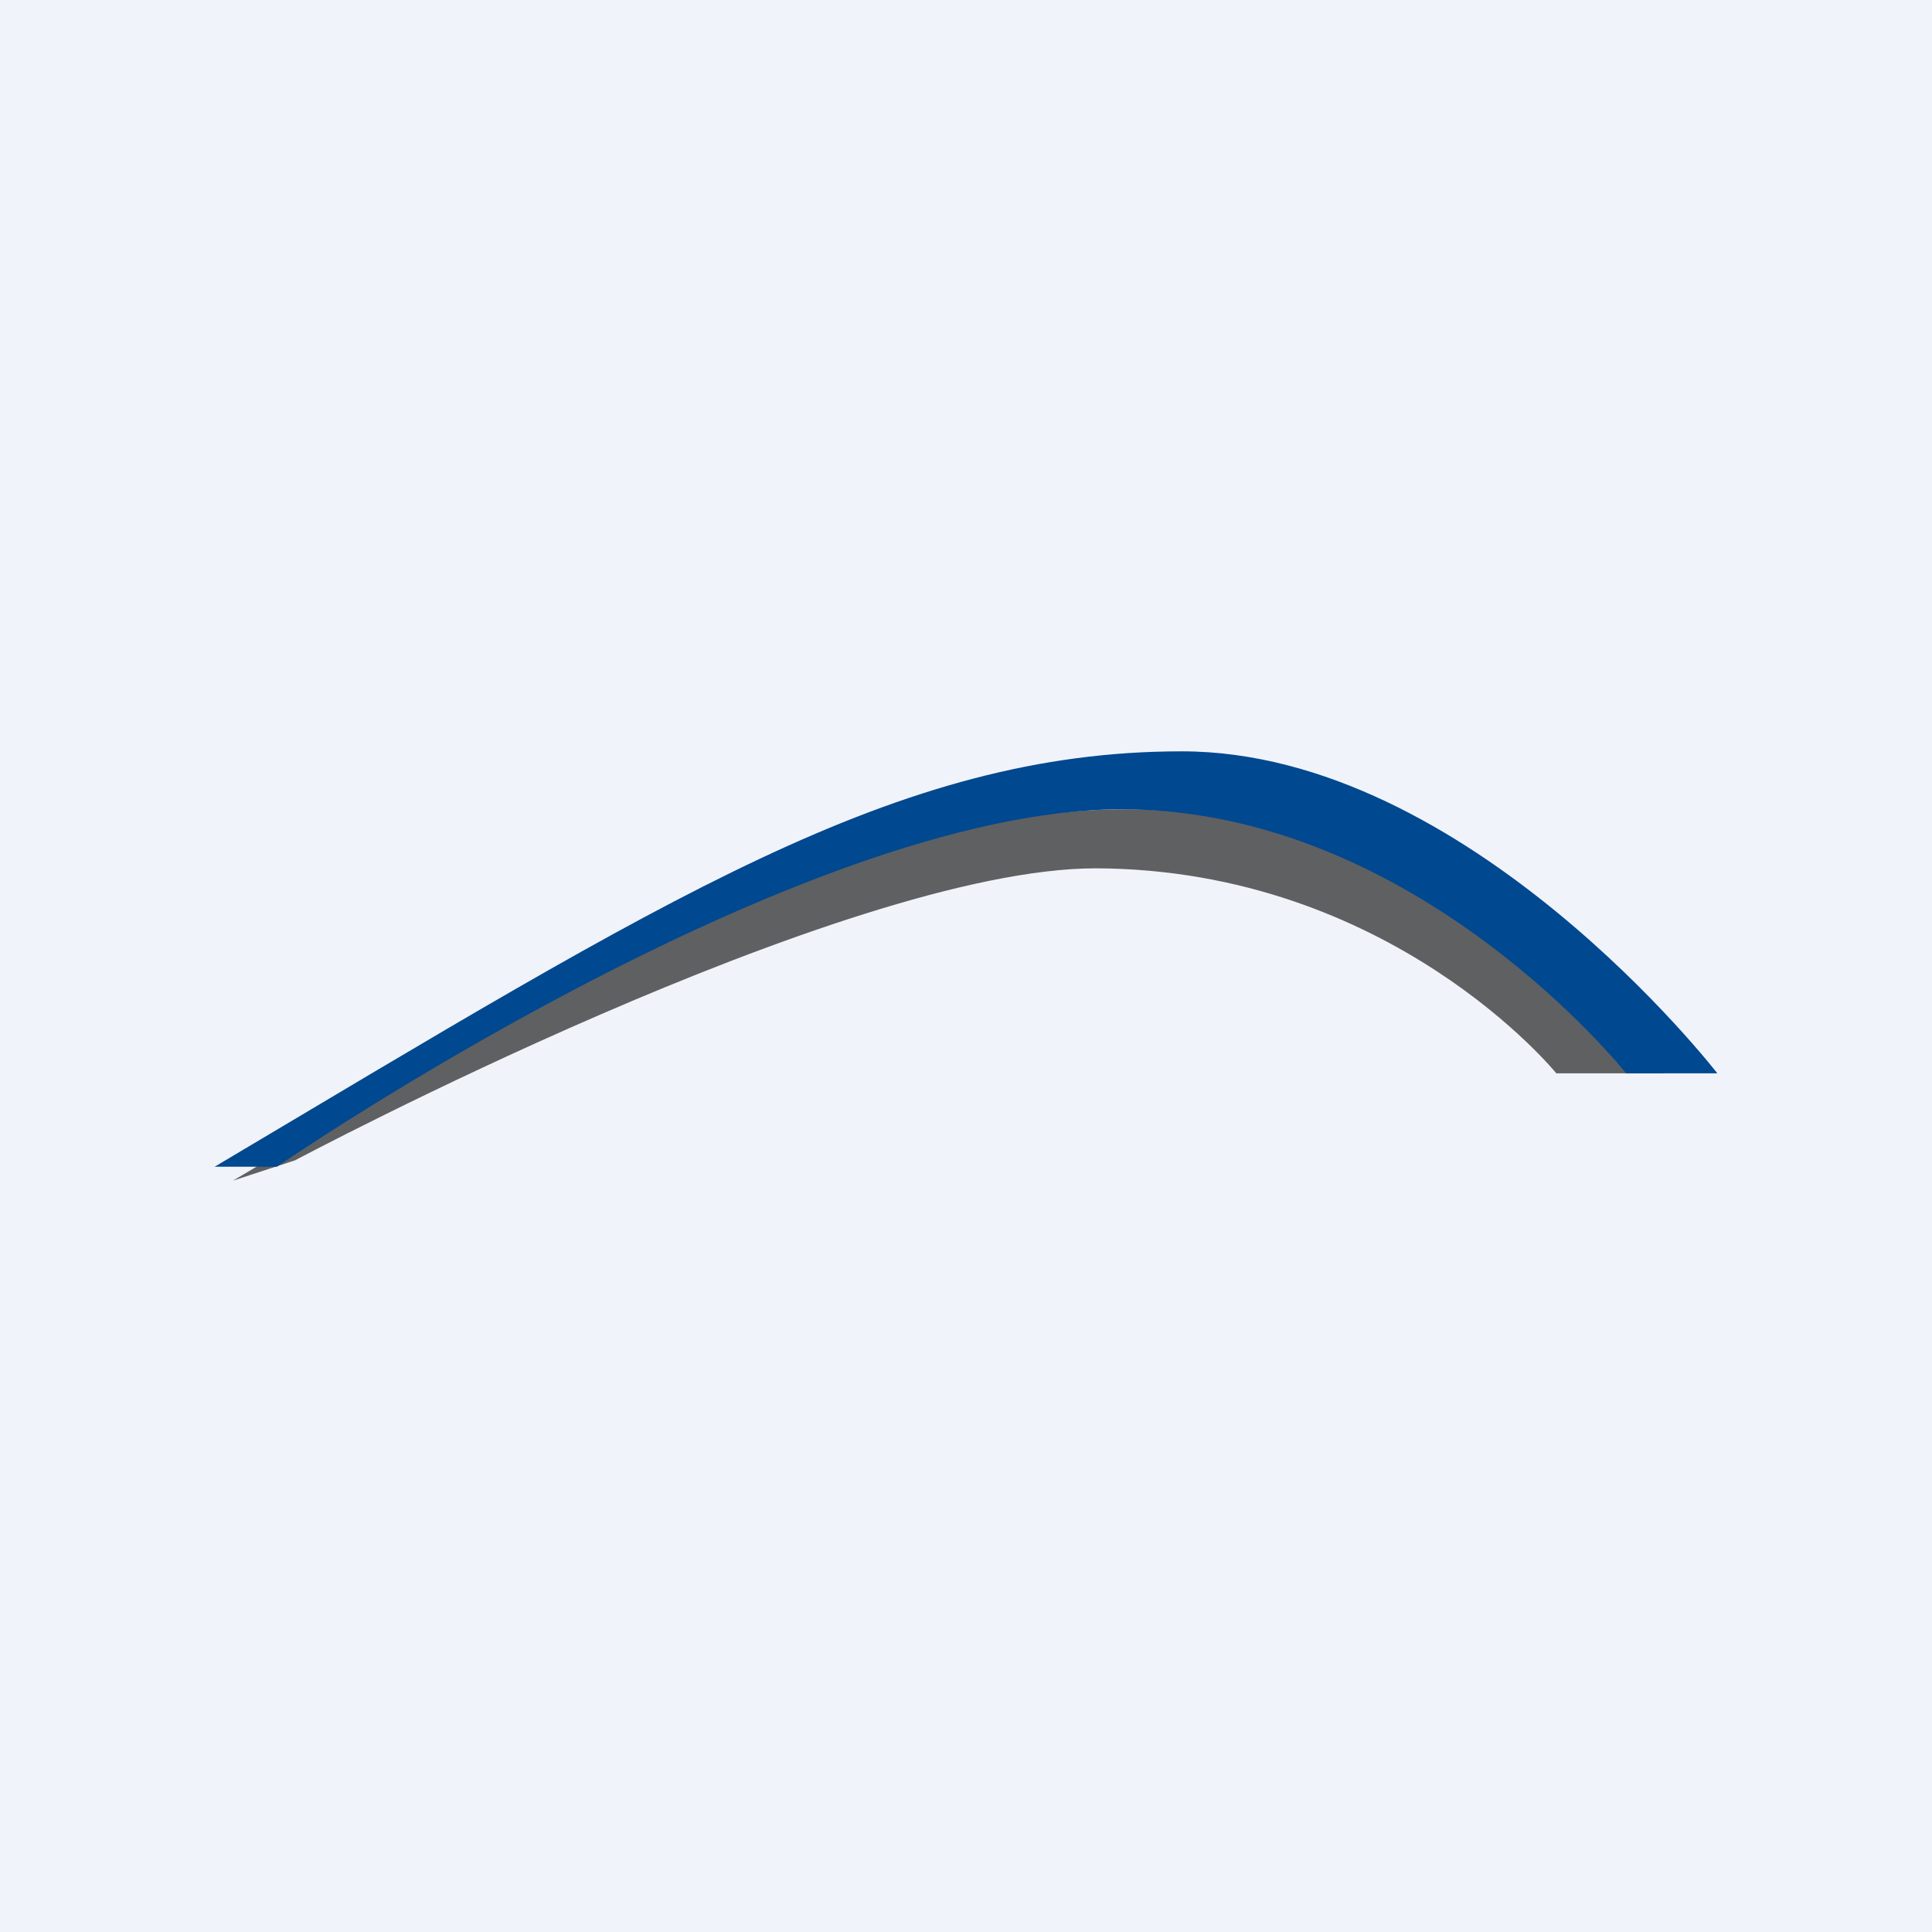 <!-- by TradingView --><svg width="18" height="18" viewBox="0 0 18 18" xmlns="http://www.w3.org/2000/svg"><path fill="#F0F3FA" d="M0 0h18v18H0z"/><path d="M15.5 10s-2.33-2.46-5-2.46c-2 0-4.12.96-8.33 3.46l.58-.19s5.11-2.72 7.46-2.72C12.96 8.1 14.5 10 14.5 10h1Z" fill="#5F6062"/><path d="M16 10s-2.32-3-4.99-3C8.35 7 6.21 8.37 2 10.87h.58s4.84-3.33 7.87-3.33c2.75 0 4.7 2.46 4.7 2.46H16Z" fill="#004890"/></svg>